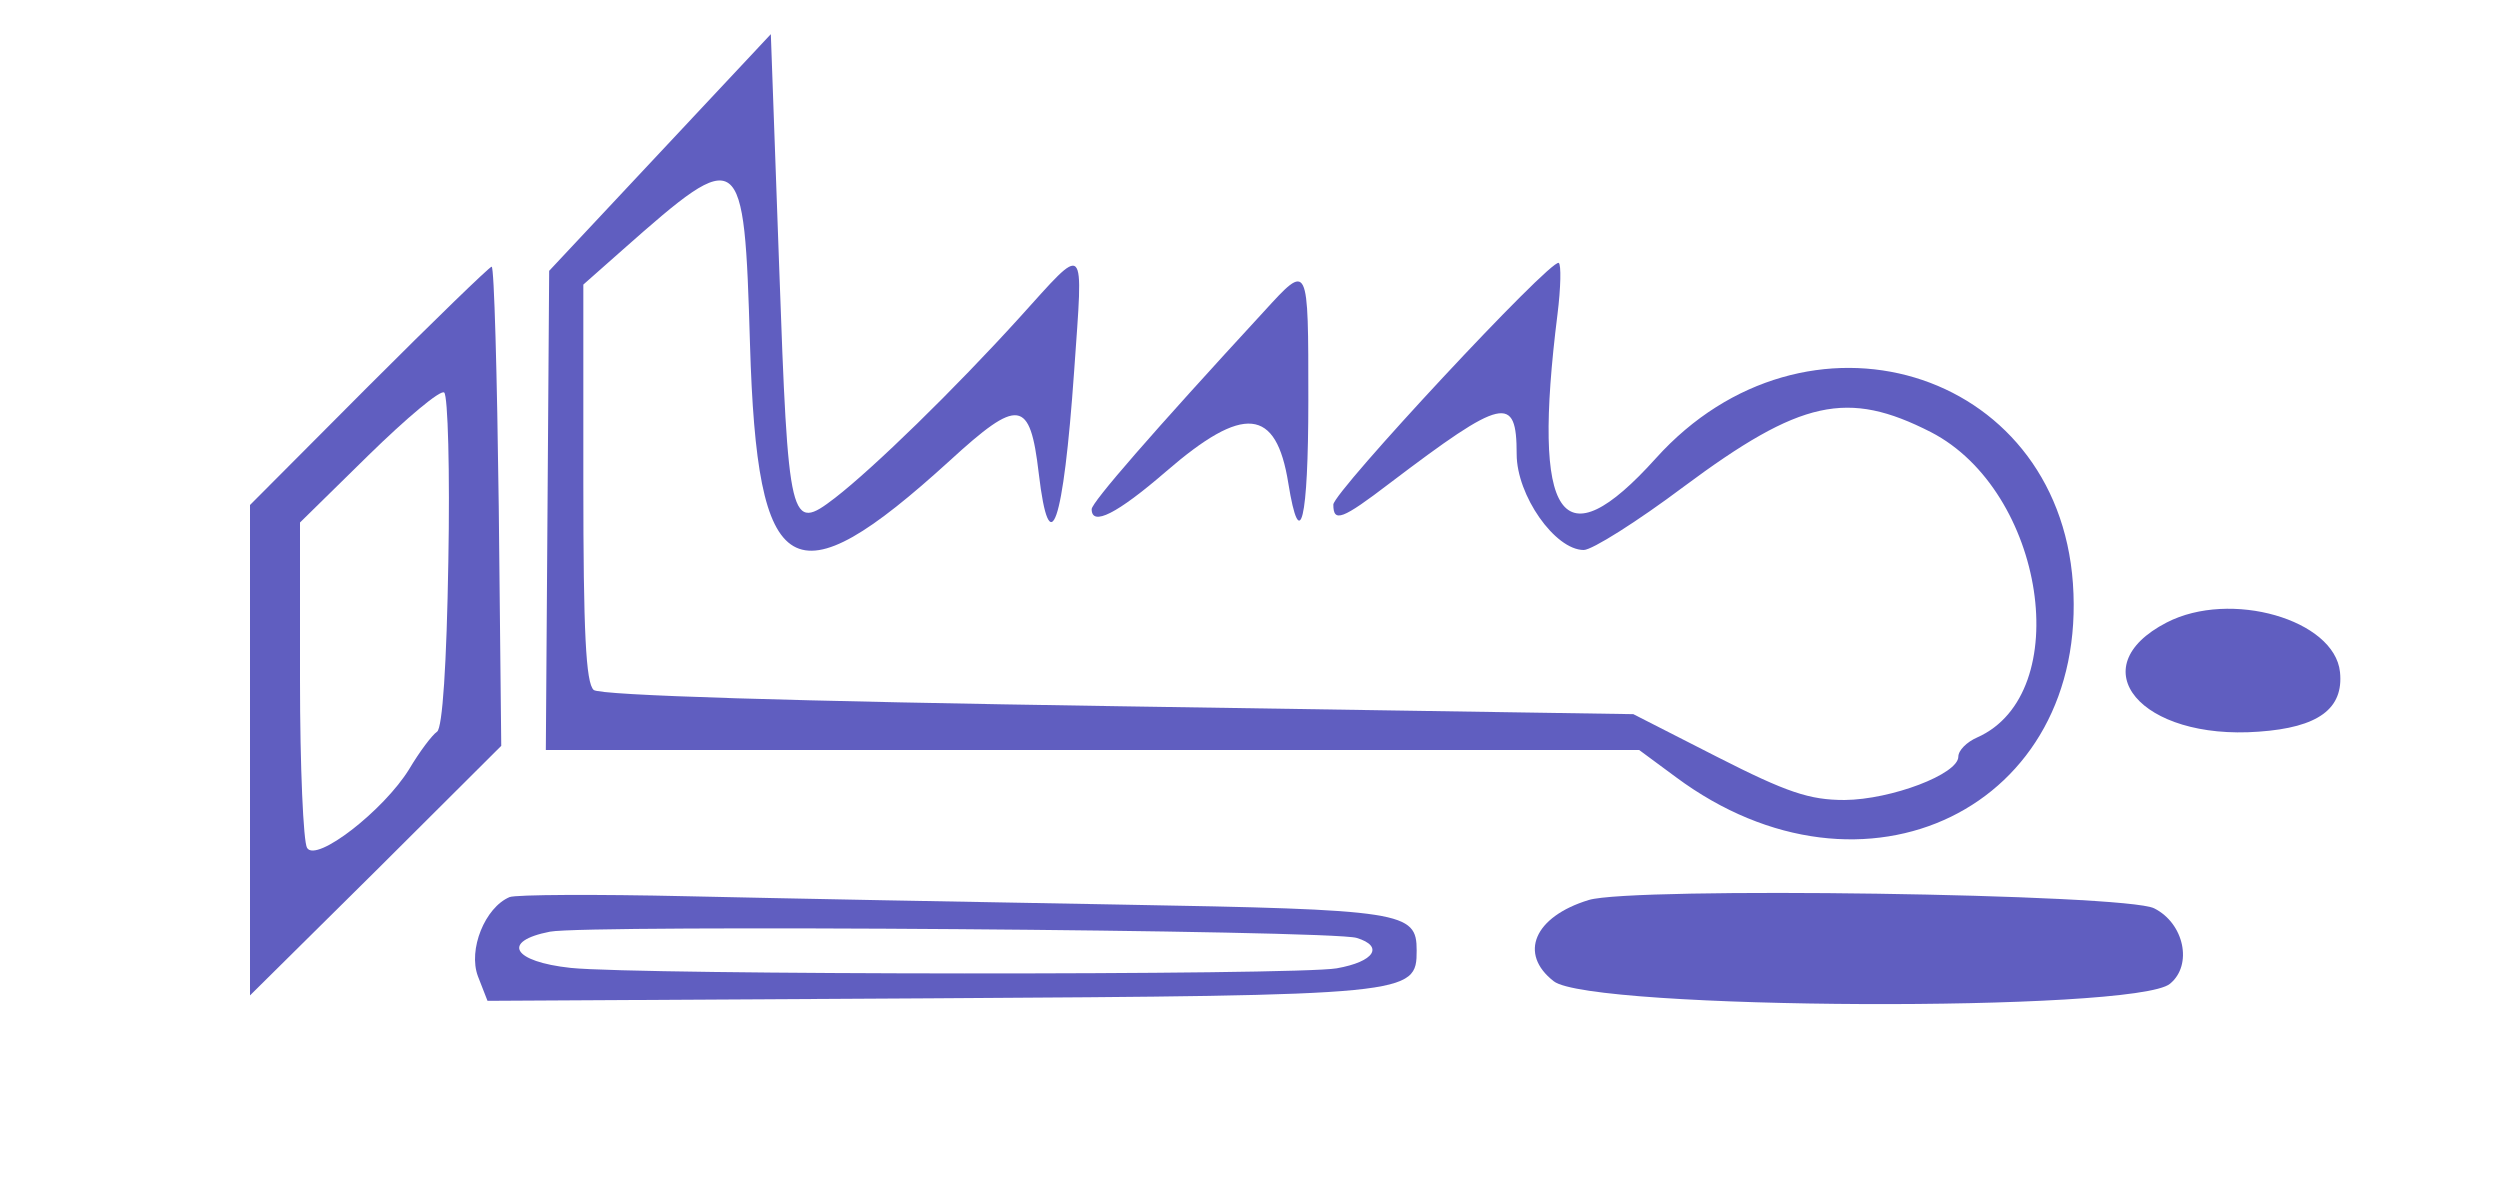  <svg  version="1.0" xmlns="http://www.w3.org/2000/svg"  width="300pt" height="143pt" viewBox="0 0 300 143"  preserveAspectRatio="xMidYMid meet">  <g transform="translate(0,143) scale(0.05,-0.05)" fill="#605ec0" stroke="none"> <path d="M1584 2494 l-266 -284 -4 -575 -4 -575 1312 0 1312 0 88 -65 c452 -336 991 -73 953 465 -37 518 -642 699 -1001 300 -227 -252 -298 -149 -236 346 8 64 9 119 3 123 -19 11 -541 -550 -541 -580 0 -44 21 -36 135 51 273 207 305 214 305 70 0 -99 92 -230 161 -230 20 0 128 68 240 152 281 209 393 233 593 131 274 -141 348 -628 111 -733 -25 -11 -45 -31 -45 -46 0 -42 -161 -103 -273 -104 -84 0 -138 18 -305 103 l-202 103 -1235 19 c-788 12 -1244 26 -1260 39 -19 16 -25 140 -25 497 l0 476 95 84 c285 252 291 247 305 -227 17 -575 101 -624 479 -280 166 152 193 149 214 -30 26 -220 59 -125 85 246 22 316 31 307 -131 128 -157 -173 -350 -361 -443 -433 -108 -83 -112 -67 -134 555 l-20 558 -266 -284z"/> <path d="M885 1934 l-285 -286 0 -589 0 -588 302 299 301 300 -6 575 c-4 316 -11 575 -17 575 -5 0 -138 -129 -295 -286z m191 -422 c-4 -246 -14 -399 -27 -408 -12 -8 -42 -48 -67 -90 -61 -99 -223 -225 -245 -189 -9 14 -17 195 -17 403 l0 378 165 162 c91 89 172 157 181 150 9 -7 14 -190 10 -406z"/> <path d="M3034 2113 c-270 -293 -414 -459 -414 -475 0 -42 61 -11 178 90 187 162 265 154 294 -28 28 -173 48 -89 48 199 0 333 1 331 -106 214z"/> <path d="M5200 1366 c-209 -108 -62 -283 221 -262 143 10 204 55 195 143 -13 126 -263 198 -416 119z"/> <path d="M1223 707 c-59 -25 -100 -126 -76 -190 l23 -59 1060 6 c1159 7 1170 8 1170 115 0 93 -30 98 -712 110 -351 6 -818 15 -1038 20 -220 5 -412 4 -427 -2z m2033 -98 c66 -20 43 -57 -48 -73 -97 -17 -1674 -16 -1838 1 -140 15 -168 64 -50 87 89 17 1875 4 1936 -15z"/> <path d="M3813 700 c-131 -40 -169 -129 -84 -195 87 -69 1397 -75 1479 -6 55 45 34 145 -38 181 -69 35 -1253 52 -1357 20z"/> </g> </svg> 